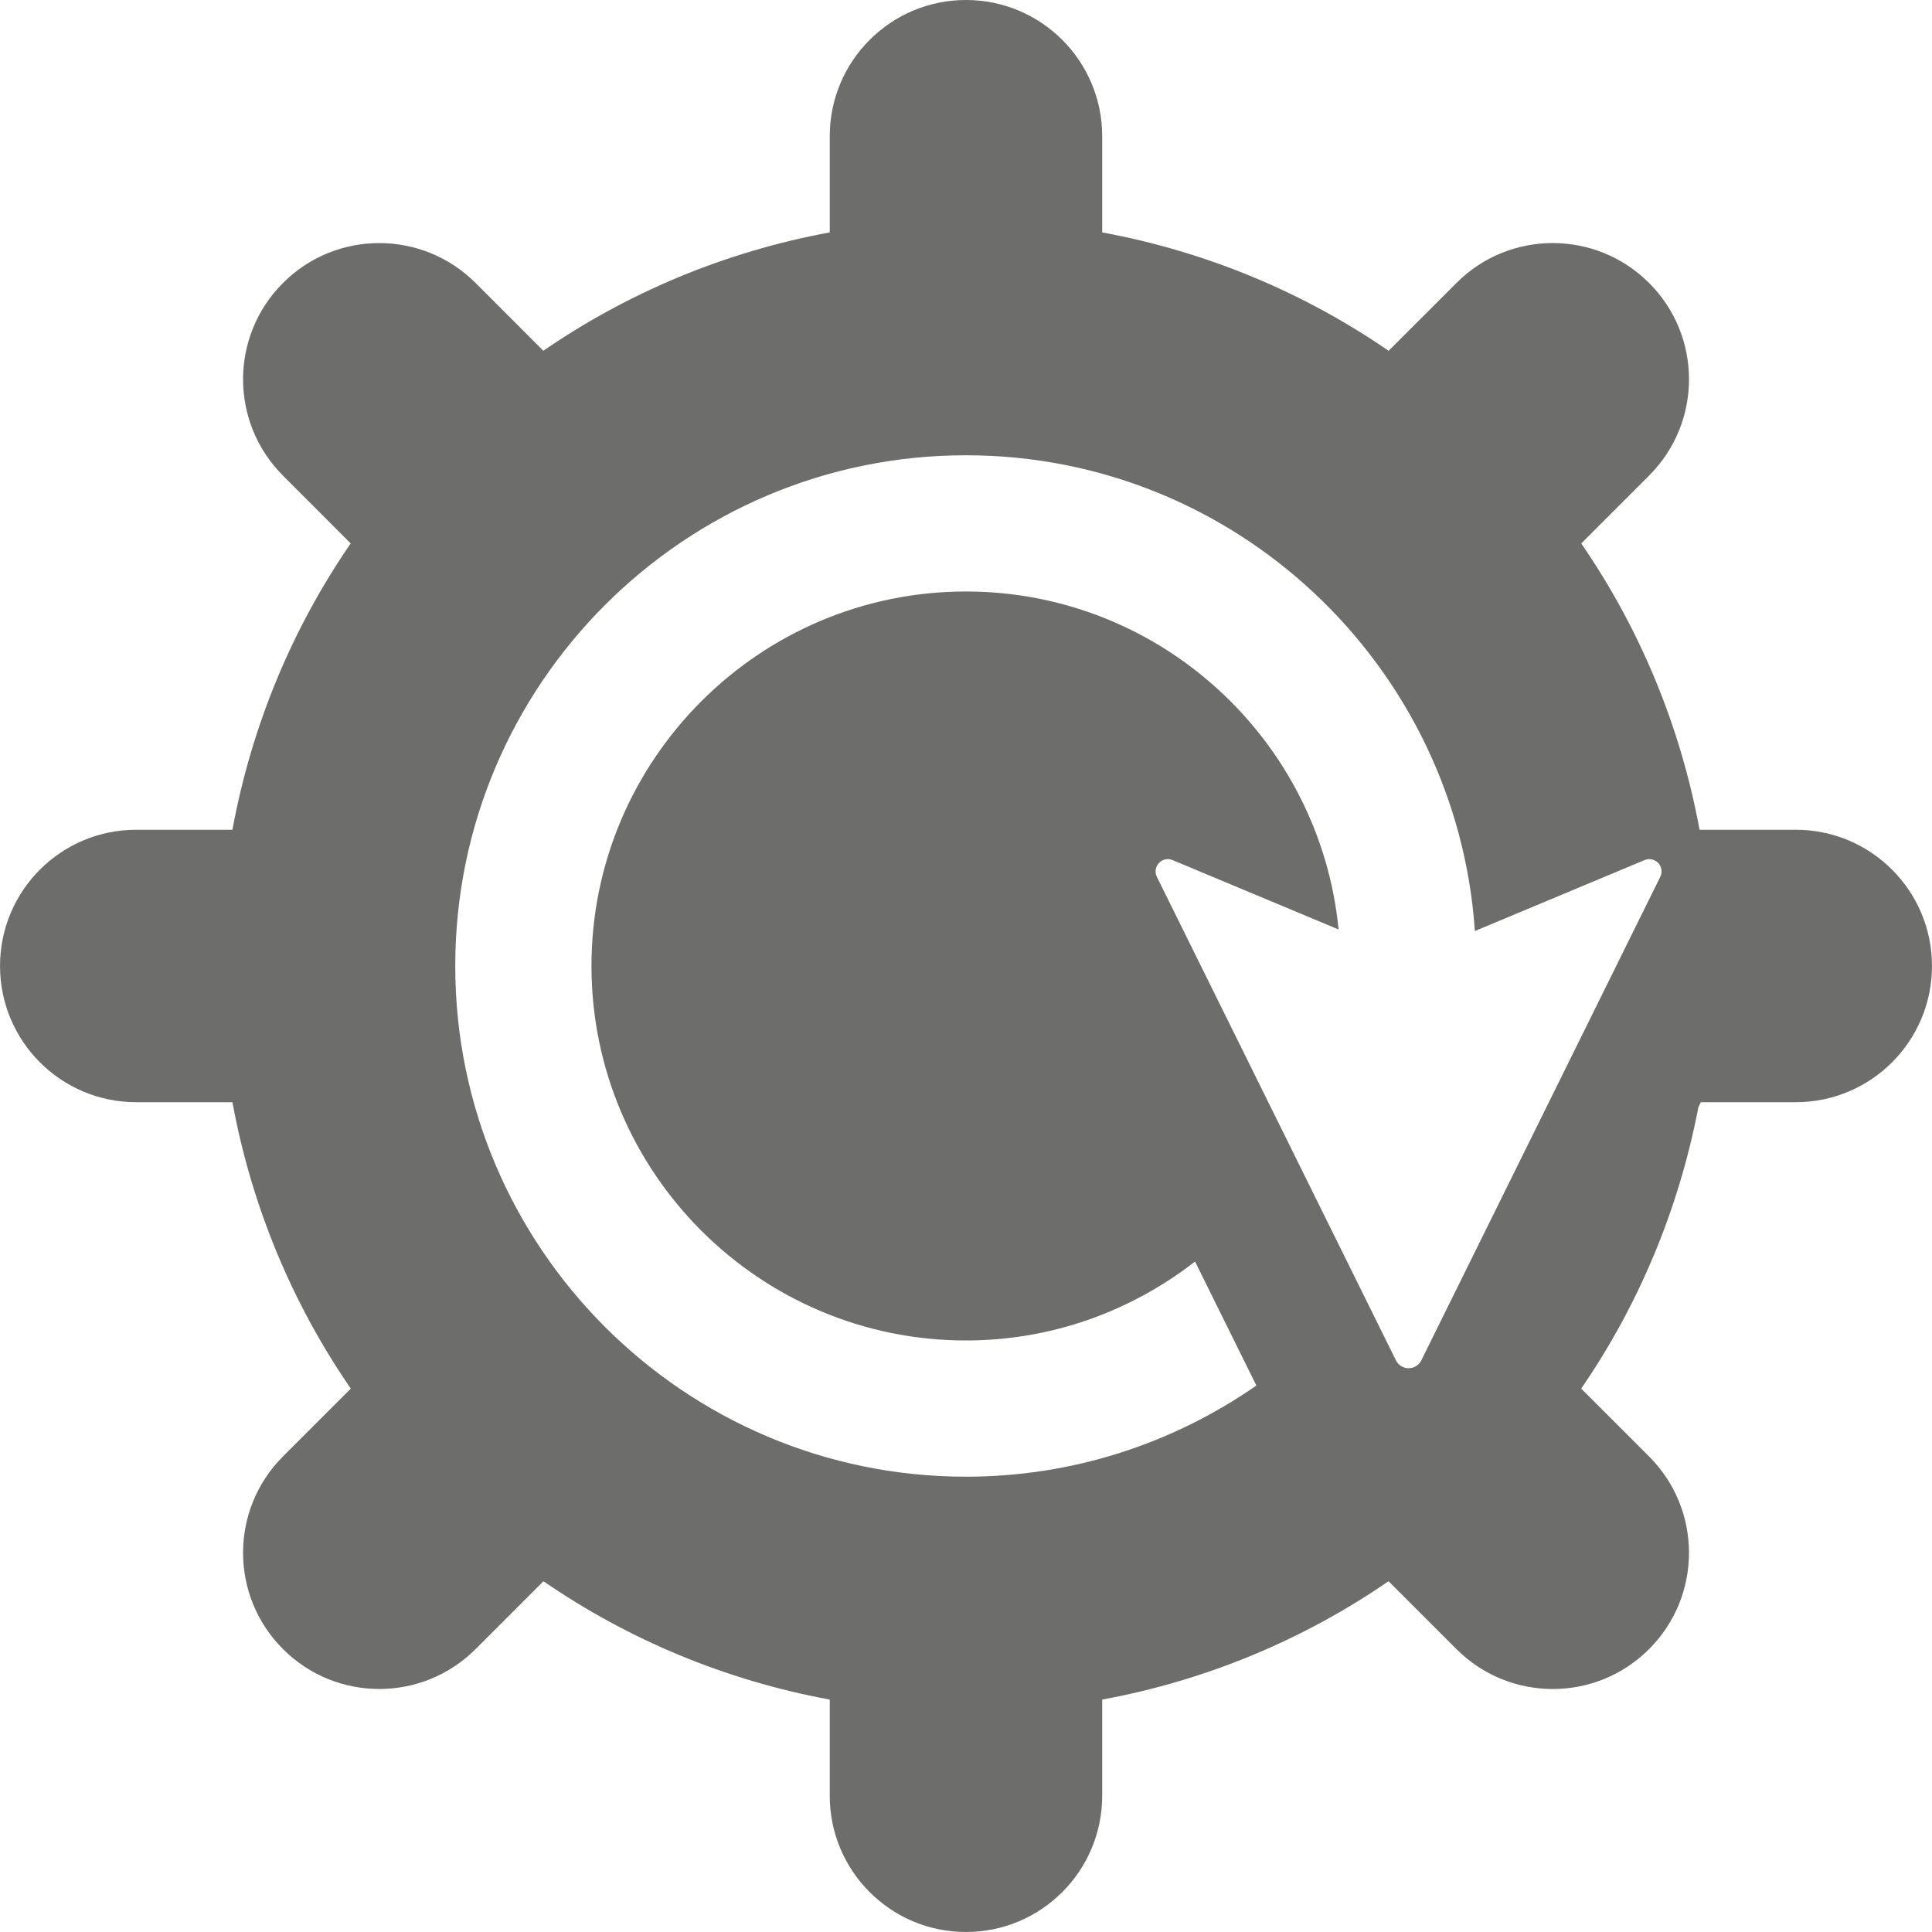 <?xml version="1.0" encoding="iso-8859-1"?>
<!-- Generator: Adobe Illustrator 18.0.0, SVG Export Plug-In . SVG Version: 6.00 Build 0)  -->
<!DOCTYPE svg PUBLIC "-//W3C//DTD SVG 1.1//EN" "http://www.w3.org/Graphics/SVG/1.1/DTD/svg11.dtd">
<svg xmlns="http://www.w3.org/2000/svg" xmlns:xlink="http://www.w3.org/1999/xlink" version="1.1" id="Capa_1" x="0px" y="0px" viewBox="0 0 493.796 493.796" style="enable-background:new 0 0 493.796 493.796;" xml:space="preserve" width="512px" height="512px">
<path d="M458.974,212.076h-24.583c-4.945-26.768-15.387-51.588-30.243-73.18l17.338-17.34c13.603-13.593,13.603-35.643,0-49.234  c-13.598-13.602-35.667-13.602-49.231,0l-17.344,17.34c-21.607-14.875-46.43-25.322-73.204-30.261V34.816  C281.707,15.589,266.12,0,246.889,0c-19.229,0-34.816,15.589-34.816,34.816V59.4c-26.775,4.939-51.598,15.386-73.204,30.253  l-17.311-17.324c-13.597-13.6-35.667-13.6-49.231,0c-13.603,13.592-13.603,35.643,0,49.235l17.305,17.324  c-14.856,21.6-25.297,46.42-30.227,73.188H34.822c-19.245,0-34.816,15.59-34.816,34.818s15.571,34.816,34.816,34.816h24.583  c4.93,26.776,15.37,51.598,30.26,73.198l-17.338,17.34c-13.603,13.592-13.603,35.642,0,49.234  c6.782,6.801,15.707,10.201,24.615,10.201c8.909,0,17.818-3.4,24.616-10.201l17.343-17.34  c21.591,14.867,46.414,25.315,73.172,30.252v24.584c0,19.228,15.588,34.817,34.816,34.817c19.23,0,34.817-15.59,34.817-34.817  v-24.584c26.759-4.938,51.581-15.385,73.188-30.252l17.36,17.349c6.781,6.8,15.707,10.2,24.615,10.2s17.817-3.4,24.616-10.2  c13.603-13.592,13.603-35.642,0-49.235l-17.354-17.348c14.617-21.243,24.905-45.631,29.954-71.905l0.627-1.293h24.262  c19.229,0,34.816-15.588,34.816-34.816S478.204,212.076,458.974,212.076z M246.889,377.425  c-71.982,0-130.532-58.559-130.532-130.531c0-71.974,58.55-130.533,130.532-130.533c68.958,0,125.452,53.791,130.075,121.598  l43.365-18.131c1.194-0.501,2.585-0.205,3.506,0.747c0.884,0.953,1.085,2.363,0.507,3.537  c-21.012,42.536-6.357,12.904-61.068,123.57c-0.61,1.232-1.869,2.023-3.244,2.023c-0.697,0-1.341-0.195-1.919-0.552  c-0.562-0.349-1.024-0.858-1.33-1.471c-11.067-22.382-46.833-94.721-61.101-123.57c-0.578-1.173-0.371-2.584,0.528-3.537  c0.899-0.959,2.296-1.258,3.484-0.747l42.433,17.731c-4.721-48.418-45.628-86.381-95.236-86.381  c-52.77,0-95.715,42.935-95.715,95.715c0,52.778,42.945,95.714,95.715,95.714c22.064,0,42.352-7.583,58.55-20.172l15.675,31.698  C300.014,368.781,274.466,377.425,246.889,377.425z" fill="#6d6d6c"/>
<g>
</g>
<g>
</g>
<g>
</g>
<g>
</g>
<g>
</g>
<g>
</g>
<g>
</g>
<g>
</g>
<g>
</g>
<g>
</g>
<g>
</g>
<g>
</g>
<g>
</g>
<g>
</g>
<g>
</g>
</svg>
